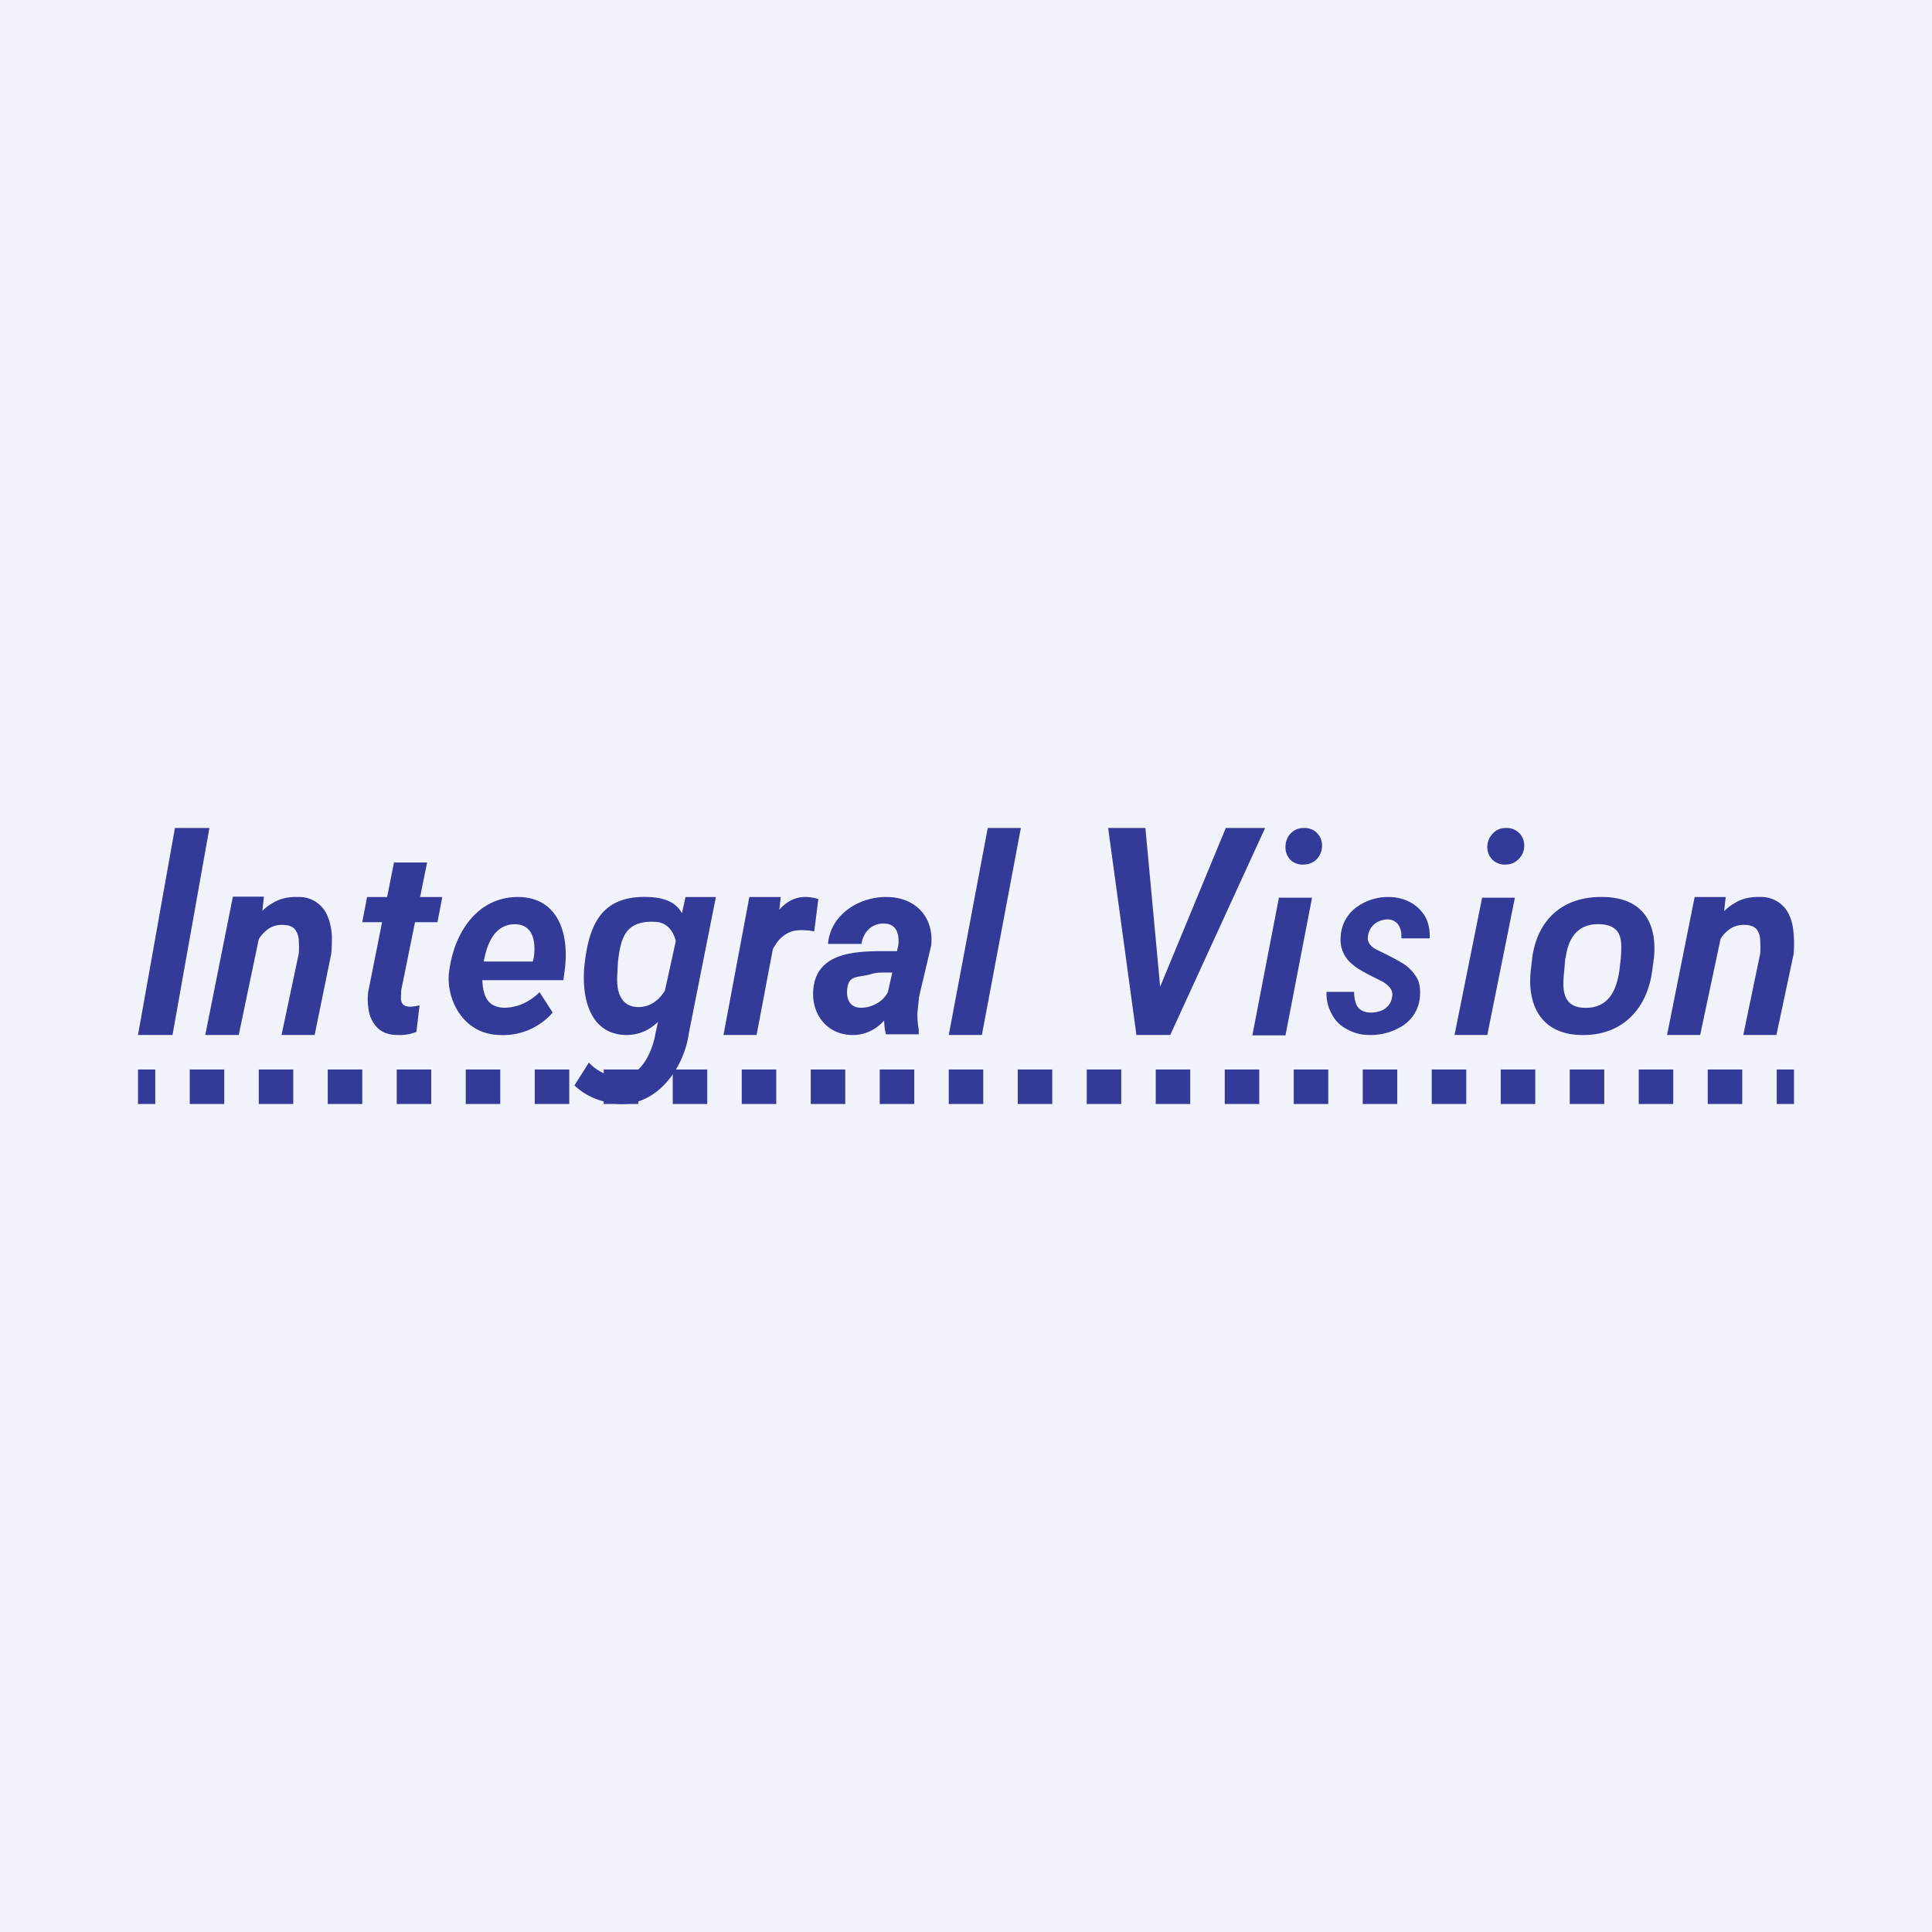 <?xml version='1.0' encoding='utf-8'?>
<!-- by TradeStack -->
<svg width="56" height="56" viewBox="0 0 56 56" xmlns="http://www.w3.org/2000/svg"><path fill="#F0F3FA" d="M0 0h56v56H0z" /><path d="M6.07 24 5 30H4l1.07-6h1ZM7.53 27.08 6.92 30h-.97l.8-4.01h.9l-.12 1.09Zm-.35 1.06H6.9c.03-.23.08-.47.15-.73.08-.25.18-.48.32-.7.13-.22.3-.4.51-.52.21-.14.47-.2.76-.19a.88.88 0 0 1 .86.57c.07.16.1.34.12.53 0 .18 0 .37-.02.55L9.12 30h-.96l.5-2.36a2.7 2.7 0 0 0 0-.37.55.55 0 0 0-.11-.33c-.06-.08-.18-.13-.34-.13a.68.68 0 0 0-.44.12c-.12.09-.22.2-.3.34-.08.14-.14.29-.19.44l-.1.43ZM12.82 26l-.14.73H10.5l.14-.73h2.18Zm-1.4-1h.96l-.75 3.7-.01.22c0 .08.02.14.05.18.04.05.1.07.2.08a1.26 1.26 0 0 0 .29-.04l-.09.77a1.32 1.32 0 0 1-.55.09c-.24 0-.43-.07-.56-.19a.93.93 0 0 1-.26-.46 1.85 1.85 0 0 1-.03-.59l.75-3.76ZM14.49 30c-1.14-.02-1.58-1.15-1.47-1.85.14-1.1.81-2.17 2.03-2.15 1.17.03 1.45 1.13 1.32 2.11l-.04.3h-2.9l.11-.54h1.9l.03-.1c.06-.41.02-.94-.5-.98-.74-.03-.92.78-.99 1.36v.26c-.01.14 0-.14 0 0 .02.44.14.78.62.8.42 0 .76-.18 1.04-.45l.38.59a1.9 1.9 0 0 1-1.53.65ZM19.87 26h.88l-.78 3.93c-.14 1.04-.92 2.1-1.99 2.07-.48-.02-.98-.2-1.33-.54l.42-.66c.23.25.55.4.9.42.59.02.94-.72 1.03-1.27l.87-3.95Zm-2.92 1.9c.13-1.07.47-1.95 1.83-1.9 1.05.03 1.18.67 1.1 1.48l-.05.48c-.16.88-.63 2.06-1.7 2.04-1.1-.03-1.29-1.21-1.18-2.1Zm.96 0-.02.39c-.02.42.08.88.59.9.55.02.89-.5 1-.99l.15-.46c.03-.43-.12-1-.64-1.02-.9-.05-1 .52-1.08 1.17ZM22.5 26.99 21.93 30h-.96l.75-4h.91l-.11.99Zm1.22-.93-.12.94a1.2 1.2 0 0 0-.17-.03l-.18-.01c-.15 0-.29.02-.4.08a.87.87 0 0 0-.29.23c-.08.1-.14.2-.2.32-.05.12-.09.25-.12.37l-.2.02a3.3 3.3 0 0 1 .34-1.26c.1-.22.22-.4.39-.52a.9.9 0 0 1 .61-.2 1.22 1.22 0 0 1 .34.06ZM25.68 29.01l.36-1.62c.03-.31-.05-.62-.42-.62-.35-.01-.6.25-.65.59H24c.07-.85.9-1.37 1.7-1.36.83 0 1.38.58 1.29 1.41l-.35 1.48-.05.48c0 .16.01.31.04.47v.14h-.95c-.08-.29-.06-.67-.01-.97Zm.44-1.44-.1.62h-.42c-.13 0-.25.01-.37.05-.36.1-.62.02-.67.4-.04.3.06.57.4.57.36 0 .76-.24.83-.62l.16.4c-.04.14-.1.27-.18.4-.22.36-.62.62-1.06.61-.71 0-1.18-.57-1.14-1.27.06-1.04 1.03-1.16 1.97-1.16h.58ZM29.59 24l-1.13 6h-.96l1.13-6h.96ZM33.52 28.86 35.53 24h1.14l-2.75 6h-.77l.37-1.14ZM33.2 24l.46 4.95V30h-.72l-.82-6h1.08ZM38.03 26.02l-.77 3.99h-.96l.77-3.99h.96Zm-.77-1.47c0-.15.05-.28.14-.38a.5.5 0 0 1 .39-.17.5.5 0 0 1 .53.52c0 .15-.06.28-.15.38-.1.1-.23.16-.39.16a.5.5 0 0 1-.38-.14.52.52 0 0 1-.14-.37ZM43.91 26.02l-.8 3.98h-.95l.8-3.98h.95Zm-.8-1.47c0-.15.06-.28.15-.38a.5.5 0 0 1 .39-.17.5.5 0 0 1 .53.52c0 .15-.06.28-.16.38-.1.1-.22.16-.38.16a.5.5 0 0 1-.38-.14.52.52 0 0 1-.15-.37ZM44.37 28.13l.04-.35c.14-1.1.87-1.81 2.07-1.78 1.15.02 1.56.77 1.46 1.77l-.05.36c-.14 1.1-.86 1.9-2.06 1.87-1.16-.02-1.57-.87-1.46-1.87Zm1-.36-.03.37c-.05.46-.09 1.04.56 1.07.72.04.96-.51 1.04-1.09l.04-.35c.03-.47.07-.94-.58-.98-.69-.04-.95.43-1.02.98ZM49.9 27.08 49.28 30h-.96l.8-4h.9l-.12 1.08Zm-.35 1.06h-.27c.03-.23.08-.47.15-.73.08-.25.18-.48.32-.7.13-.22.3-.4.51-.52.21-.14.46-.2.76-.19a.88.88 0 0 1 .86.57c.07.16.1.34.11.53.02.18.01.37 0 .55l-.5 2.35h-.96l.49-2.36a2.7 2.7 0 0 0 0-.37.55.55 0 0 0-.1-.33c-.07-.08-.18-.13-.34-.13a.68.68 0 0 0-.44.12c-.13.09-.23.2-.3.34-.08.14-.15.29-.2.44l-.1.43ZM40.35 28.9a.32.32 0 0 0-.07-.28.8.8 0 0 0-.23-.18l-.26-.13a4.82 4.82 0 0 1-.37-.2 1.67 1.67 0 0 1-.3-.23.9.9 0 0 1-.26-.72 1.12 1.12 0 0 1 .44-.85 1.56 1.56 0 0 1 .95-.31c.24 0 .46.06.64.16s.32.24.42.41c.1.18.14.39.13.63h-.82c0-.1 0-.19-.03-.27a.38.38 0 0 0-.13-.2.38.38 0 0 0-.25-.08.6.6 0 0 0-.27.07.5.5 0 0 0-.19.16.56.56 0 0 0-.1.25.3.3 0 0 0 .03.2c.03.05.07.1.13.14.05.04.12.07.18.1a7.32 7.32 0 0 1 .68.36c.16.1.28.23.37.37.1.14.13.32.12.54a1.1 1.1 0 0 1-.47.87 1.72 1.72 0 0 1-.99.29c-.25 0-.47-.06-.66-.17-.2-.1-.34-.25-.44-.44-.1-.18-.16-.4-.15-.64h.8a1 1 0 0 0 .04.3c.03.1.08.17.15.22.07.05.18.08.3.08.1 0 .2-.02.28-.05a.51.51 0 0 0 .22-.15c.06-.07.1-.16.11-.26Z" fill="#333A97" /><path d="M4.5 32H4v-1h.5v1Zm2 0h-1v-1h1v1Zm2 0h-1v-1h1v1Zm2 0h-1v-1h1v1Zm2 0h-1v-1h1v1Zm2 0h-1v-1h1v1Zm2 0h-1v-1h1v1Zm2 0h-1v-1h1v1Zm2 0h-1v-1h1v1Zm2 0h-1v-1h1v1Zm2 0h-1v-1h1v1Zm2 0h-1v-1h1v1Zm2 0h-1v-1h1v1Zm2 0h-1v-1h1v1Zm2 0h-1v-1h1v1Zm2 0h-1v-1h1v1Zm2 0h-1v-1h1v1Zm2 0h-1v-1h1v1Zm2 0h-1v-1h1v1Zm2 0h-1v-1h1v1Zm2 0h-1v-1h1v1Zm2 0h-1v-1h1v1Zm2 0h-1v-1h1v1Zm2 0h-1v-1h1v1Zm1.5 0h-.5v-1h.5v1Z" fill="#333A97" /></svg>